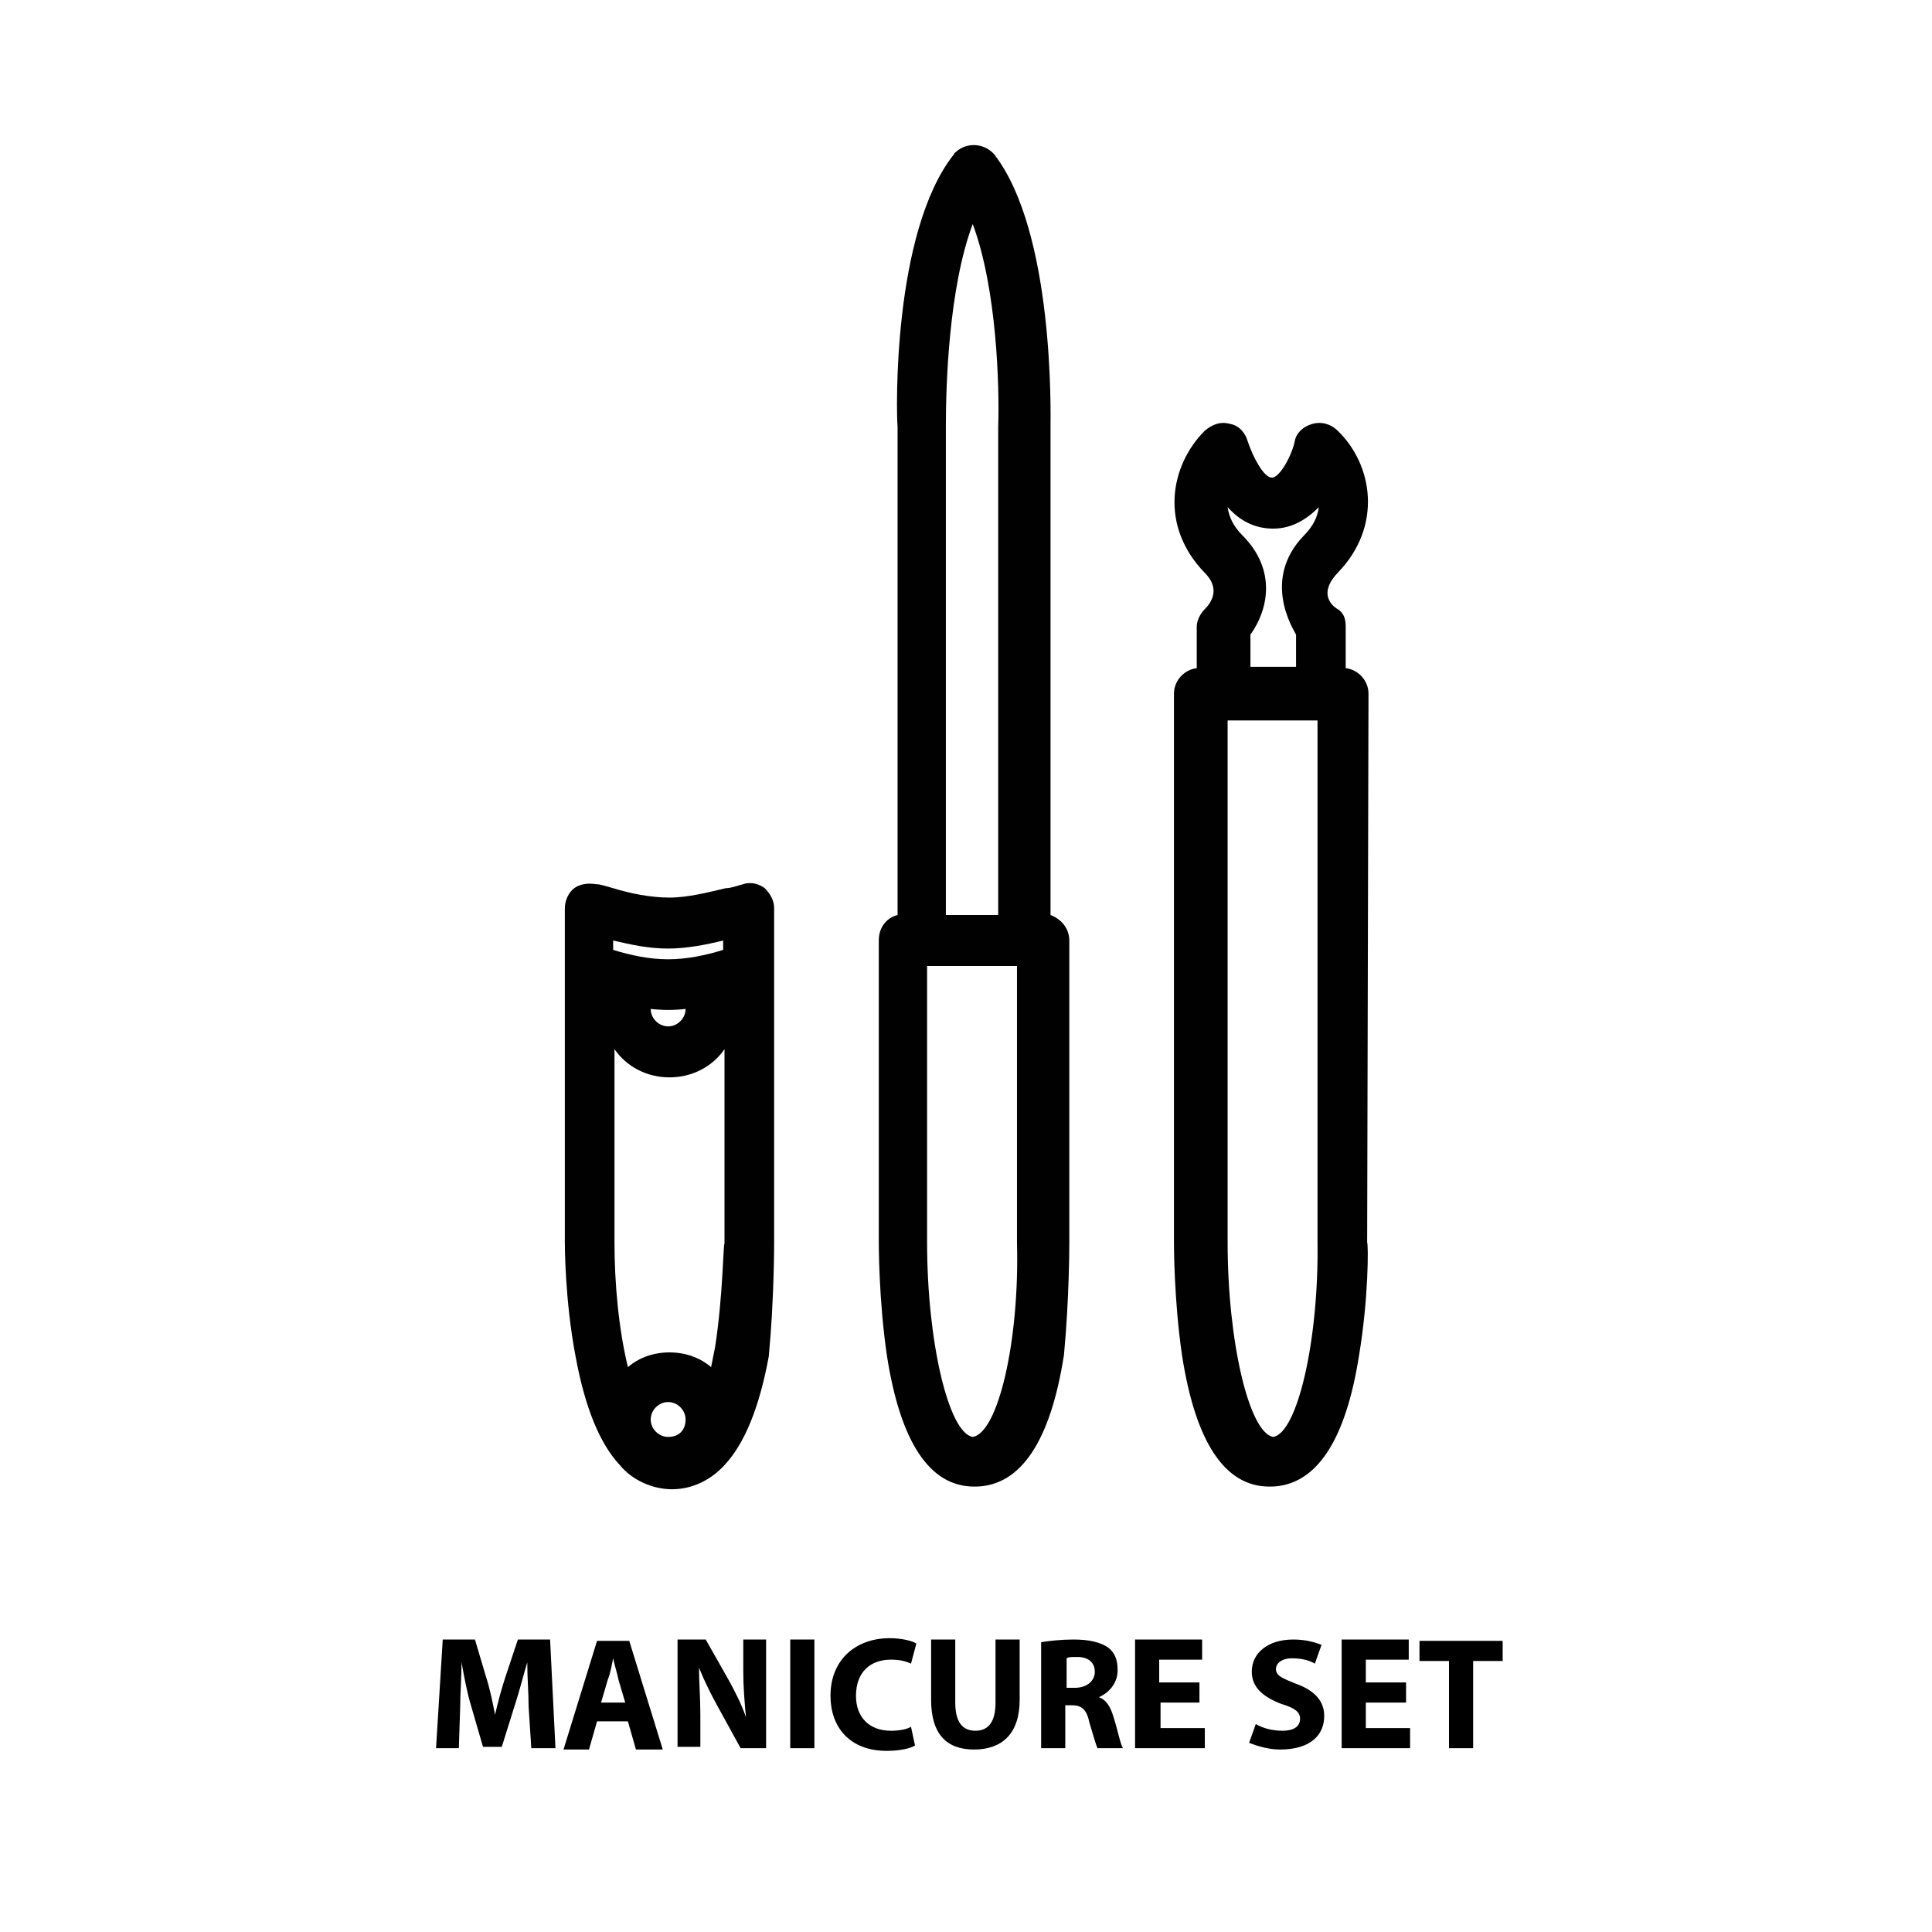 <?xml version="1.0" encoding="utf-8"?>
<!-- Generator: Adobe Illustrator 19.0.0, SVG Export Plug-In . SVG Version: 6.00 Build 0)  -->
<svg version="1.1" id="Layer_1" xmlns="http://www.w3.org/2000/svg" xmlns:xlink="http://www.w3.org/1999/xlink" x="0px" y="0px"
	 viewBox="-71 145 144 144" style="enable-background:new -71 145 144 144;" xml:space="preserve">
<style type="text/css">
	.st0{fill:#010101;}
</style>
<g id="XMLID_403_">
	<g id="XMLID_419_">
		<g id="XMLID_420_">
			<path id="XMLID_431_" class="st0" d="M8.7,237.6v-22.5c0-0.9-0.6-1.6-1.4-1.9v-36.4c0-0.9,0.3-14.5-4.2-20.3
				c-0.7-0.8-1.9-0.9-2.7-0.3c-0.1,0.1-0.3,0.2-0.3,0.3l0,0c-4.6,5.8-4.3,19.3-4.2,20.3v36.4c-0.8,0.2-1.4,0.9-1.4,1.9v22.5
				c0,0.2,0,4.3,0.6,8.4c1,6.5,3.2,9.8,6.5,9.8h0.1h0.1c3.3-0.1,5.5-3.4,6.5-9.8C8.7,241.8,8.7,237.8,8.7,237.6z M1.5,161.7
				c1.8,4.8,2,12.1,1.9,15.1c0,0,0,0,0,0.1v36.3h-3.9v-36.4c0,0,0,0,0-0.1C-0.5,173.8-0.3,166.5,1.5,161.7z M1.5,252.1
				c-1.8-0.3-3.4-7.1-3.4-14.5V217h6.7v20.6C5,244.9,3.4,251.8,1.5,252.1z"/>
			<path id="XMLID_427_" class="st0" d="M31,196.7c0-1-0.8-1.8-1.7-1.9v-3.1c0-0.5-0.1-1-0.6-1.3c0,0-1.7-0.9,0-2.7
				c3.4-3.5,2.6-8.1,0-10.6c-0.5-0.5-1.2-0.7-1.9-0.5c-0.7,0.2-1.2,0.7-1.3,1.3c-0.2,1-1.1,2.7-1.7,2.7c-0.6,0-1.4-1.5-1.8-2.7
				c-0.2-0.7-0.7-1.2-1.3-1.3c-0.7-0.2-1.3,0-1.9,0.5c-2.6,2.6-3.4,7.1,0,10.6c1.1,1.1,0.6,2.1,0,2.7c-0.3,0.3-0.6,0.8-0.6,1.3v3.1
				c-0.9,0.1-1.7,0.9-1.7,1.9v40.9c0,0.2,0,4.3,0.6,8.4c1,6.5,3.2,9.8,6.5,9.8h0.1h0.1c3.3-0.1,5.5-3.4,6.5-9.8
				c0.7-4.2,0.7-8.2,0.6-8.4L31,196.7L31,196.7z M23.9,184.4c1.4,0,2.5-0.7,3.4-1.6c-0.1,0.7-0.4,1.4-1.1,2.1
				c-3.2,3.3-0.8,7-0.6,7.4v2.4h-3.4v-2.4c1.3-1.8,2-4.8-0.6-7.4c-0.7-0.7-1-1.4-1.1-2.1C21.4,183.8,22.5,184.4,23.9,184.4z
				 M23.9,252.1c-1.8-0.3-3.4-7.1-3.4-14.5v-38.9h6.7v38.9C27.3,244.9,25.7,251.8,23.9,252.1z"/>
			<path id="XMLID_421_" class="st0" d="M-13.3,237.6v-24.9c0-0.6-0.3-1.1-0.7-1.5c-0.4-0.3-1-0.5-1.6-0.3c-0.4,0.1-0.9,0.3-1.3,0.3
				c-1.3,0.3-2.8,0.7-4.2,0.7c-1.4,0-2.9-0.3-4.2-0.7c-0.4-0.1-0.9-0.3-1.3-0.3c-0.6-0.1-1.2,0-1.6,0.3c-0.4,0.3-0.7,0.9-0.7,1.5
				v24.9c0,0.2,0,4.3,0.8,8.5c0.7,3.8,1.8,6.5,3.3,8.1c0.9,1.1,2.4,1.8,3.9,1.8s2.9-0.7,3.9-1.8c1.5-1.6,2.6-4.3,3.3-8.1
				C-13.3,241.9-13.3,237.8-13.3,237.6z M-25.3,215.1c1.3,0.3,2.6,0.6,4.1,0.6c1.4,0,2.9-0.3,4.1-0.6v0.7c-1.3,0.4-2.7,0.7-4.1,0.7
				c-1.4,0-2.8-0.3-4.1-0.7V215.1z M-19.9,220.2L-19.9,220.2c0,0.7-0.6,1.3-1.3,1.3s-1.3-0.6-1.3-1.3l0,0
				C-21.6,220.3-20.8,220.3-19.9,220.2z M-21.2,252.1c-0.7,0-1.3-0.6-1.3-1.3c0-0.7,0.6-1.3,1.3-1.3s1.3,0.6,1.3,1.3
				C-19.9,251.6-20.4,252.1-21.2,252.1z M-17.7,245.4c-0.1,0.5-0.2,1-0.3,1.5c-0.8-0.7-1.9-1.1-3.1-1.1s-2.3,0.4-3.1,1.1
				c-0.7-2.9-1-6.3-1-9.3v-14.4c0.9,1.3,2.4,2.1,4.1,2.1s3.2-0.8,4.1-2.1v14.5C-17.1,237.7-17.1,241.5-17.7,245.4z"/>
		</g>
	</g>
	<g id="XMLID_418_">
	</g>
	<g id="XMLID_417_">
	</g>
	<g id="XMLID_416_">
	</g>
	<g id="XMLID_415_">
	</g>
	<g id="XMLID_414_">
	</g>
	<g id="XMLID_413_">
	</g>
	<g id="XMLID_412_">
	</g>
	<g id="XMLID_411_">
	</g>
	<g id="XMLID_410_">
	</g>
	<g id="XMLID_409_">
	</g>
	<g id="XMLID_408_">
	</g>
	<g id="XMLID_407_">
	</g>
	<g id="XMLID_406_">
	</g>
	<g id="XMLID_405_">
	</g>
	<g id="XMLID_404_">
	</g>
</g>
<g>
	<path d="M-31.6,272.2c0-1-0.1-2.1-0.1-3.3h0c-0.3,1-0.6,2.2-0.9,3.1l-1,3.2H-35l-0.9-3.1c-0.3-1-0.5-2.1-0.7-3.2h0
		c0,1.1-0.1,2.3-0.1,3.3l-0.1,3.1h-1.7l0.5-8.1h2.4l0.8,2.7c0.3,0.9,0.5,1.9,0.7,2.9h0c0.2-0.9,0.5-2,0.8-2.9l0.9-2.7h2.4l0.4,8.1
		h-1.8L-31.6,272.2z"/>
	<path d="M-26.5,273.3l-0.6,2.1h-1.9l2.5-8.1h2.4l2.5,8.1h-2l-0.6-2.1H-26.5z M-24.4,271.9l-0.5-1.7c-0.1-0.5-0.3-1.1-0.4-1.6h0
		c-0.1,0.5-0.2,1.1-0.4,1.6l-0.5,1.7H-24.4z"/>
	<path d="M-20.5,275.3v-8.1h2.1l1.7,3c0.5,0.9,1,1.9,1.3,2.8h0c-0.1-1.1-0.2-2.2-0.2-3.4v-2.4h1.7v8.1h-1.9l-1.7-3.1
		c-0.5-0.9-1-1.9-1.4-2.9l0,0c0,1.1,0.1,2.2,0.1,3.5v2.4H-20.5z"/>
	<path d="M-10.3,267.2v8.1h-1.8v-8.1H-10.3z"/>
	<path d="M-2.8,275.1c-0.3,0.2-1.1,0.4-2.1,0.4c-2.8,0-4.2-1.8-4.2-4.1c0-2.8,2-4.3,4.4-4.3c0.9,0,1.7,0.2,2,0.4l-0.4,1.5
		c-0.4-0.2-0.9-0.3-1.5-0.3c-1.5,0-2.6,0.9-2.6,2.7c0,1.6,1,2.6,2.6,2.6c0.6,0,1.2-0.1,1.5-0.3L-2.8,275.1z"/>
	<path d="M0.2,267.2v4.7c0,1.4,0.5,2.1,1.5,2.1c1,0,1.5-0.7,1.5-2.1v-4.7H5v4.5c0,2.5-1.3,3.7-3.4,3.7c-2,0-3.2-1.1-3.2-3.7v-4.5
		H0.2z"/>
	<path d="M6.6,267.4c0.6-0.1,1.5-0.2,2.4-0.2c1.2,0,2,0.2,2.6,0.6c0.5,0.4,0.7,0.9,0.7,1.7c0,1-0.7,1.7-1.4,2v0
		c0.6,0.2,0.9,0.8,1.1,1.5c0.3,0.9,0.5,2,0.7,2.3h-1.9c-0.1-0.2-0.3-0.9-0.6-1.9c-0.2-1-0.6-1.3-1.3-1.3H8.4v3.2H6.6V267.4z
		 M8.4,270.8h0.7c0.9,0,1.5-0.5,1.5-1.2c0-0.7-0.5-1.1-1.3-1.1c-0.4,0-0.7,0-0.8,0.1V270.8z"/>
	<path d="M18.5,271.9h-3v1.9h3.3v1.5h-5.2v-8.1h5v1.5h-3.2v1.7h3V271.9z"/>
	<path d="M22.6,273.5c0.5,0.3,1.2,0.5,2,0.5c0.8,0,1.3-0.3,1.3-0.9c0-0.5-0.4-0.8-1.4-1.1c-1.3-0.5-2.2-1.2-2.2-2.4
		c0-1.4,1.2-2.4,3.1-2.4c0.9,0,1.6,0.2,2.1,0.4L27,269c-0.3-0.2-0.9-0.4-1.7-0.4c-0.8,0-1.2,0.4-1.2,0.8c0,0.5,0.5,0.7,1.5,1.1
		c1.4,0.5,2.1,1.3,2.1,2.4c0,1.4-1,2.5-3.3,2.5c-0.9,0-1.8-0.3-2.3-0.5L22.6,273.5z"/>
	<path d="M33.8,271.9h-3v1.9h3.3v1.5H29v-8.1h5v1.5h-3.2v1.7h3V271.9z"/>
	<path d="M37,268.8h-2.2v-1.5h6.2v1.5h-2.2v6.5H37V268.8z"/>
</g>
</svg>
